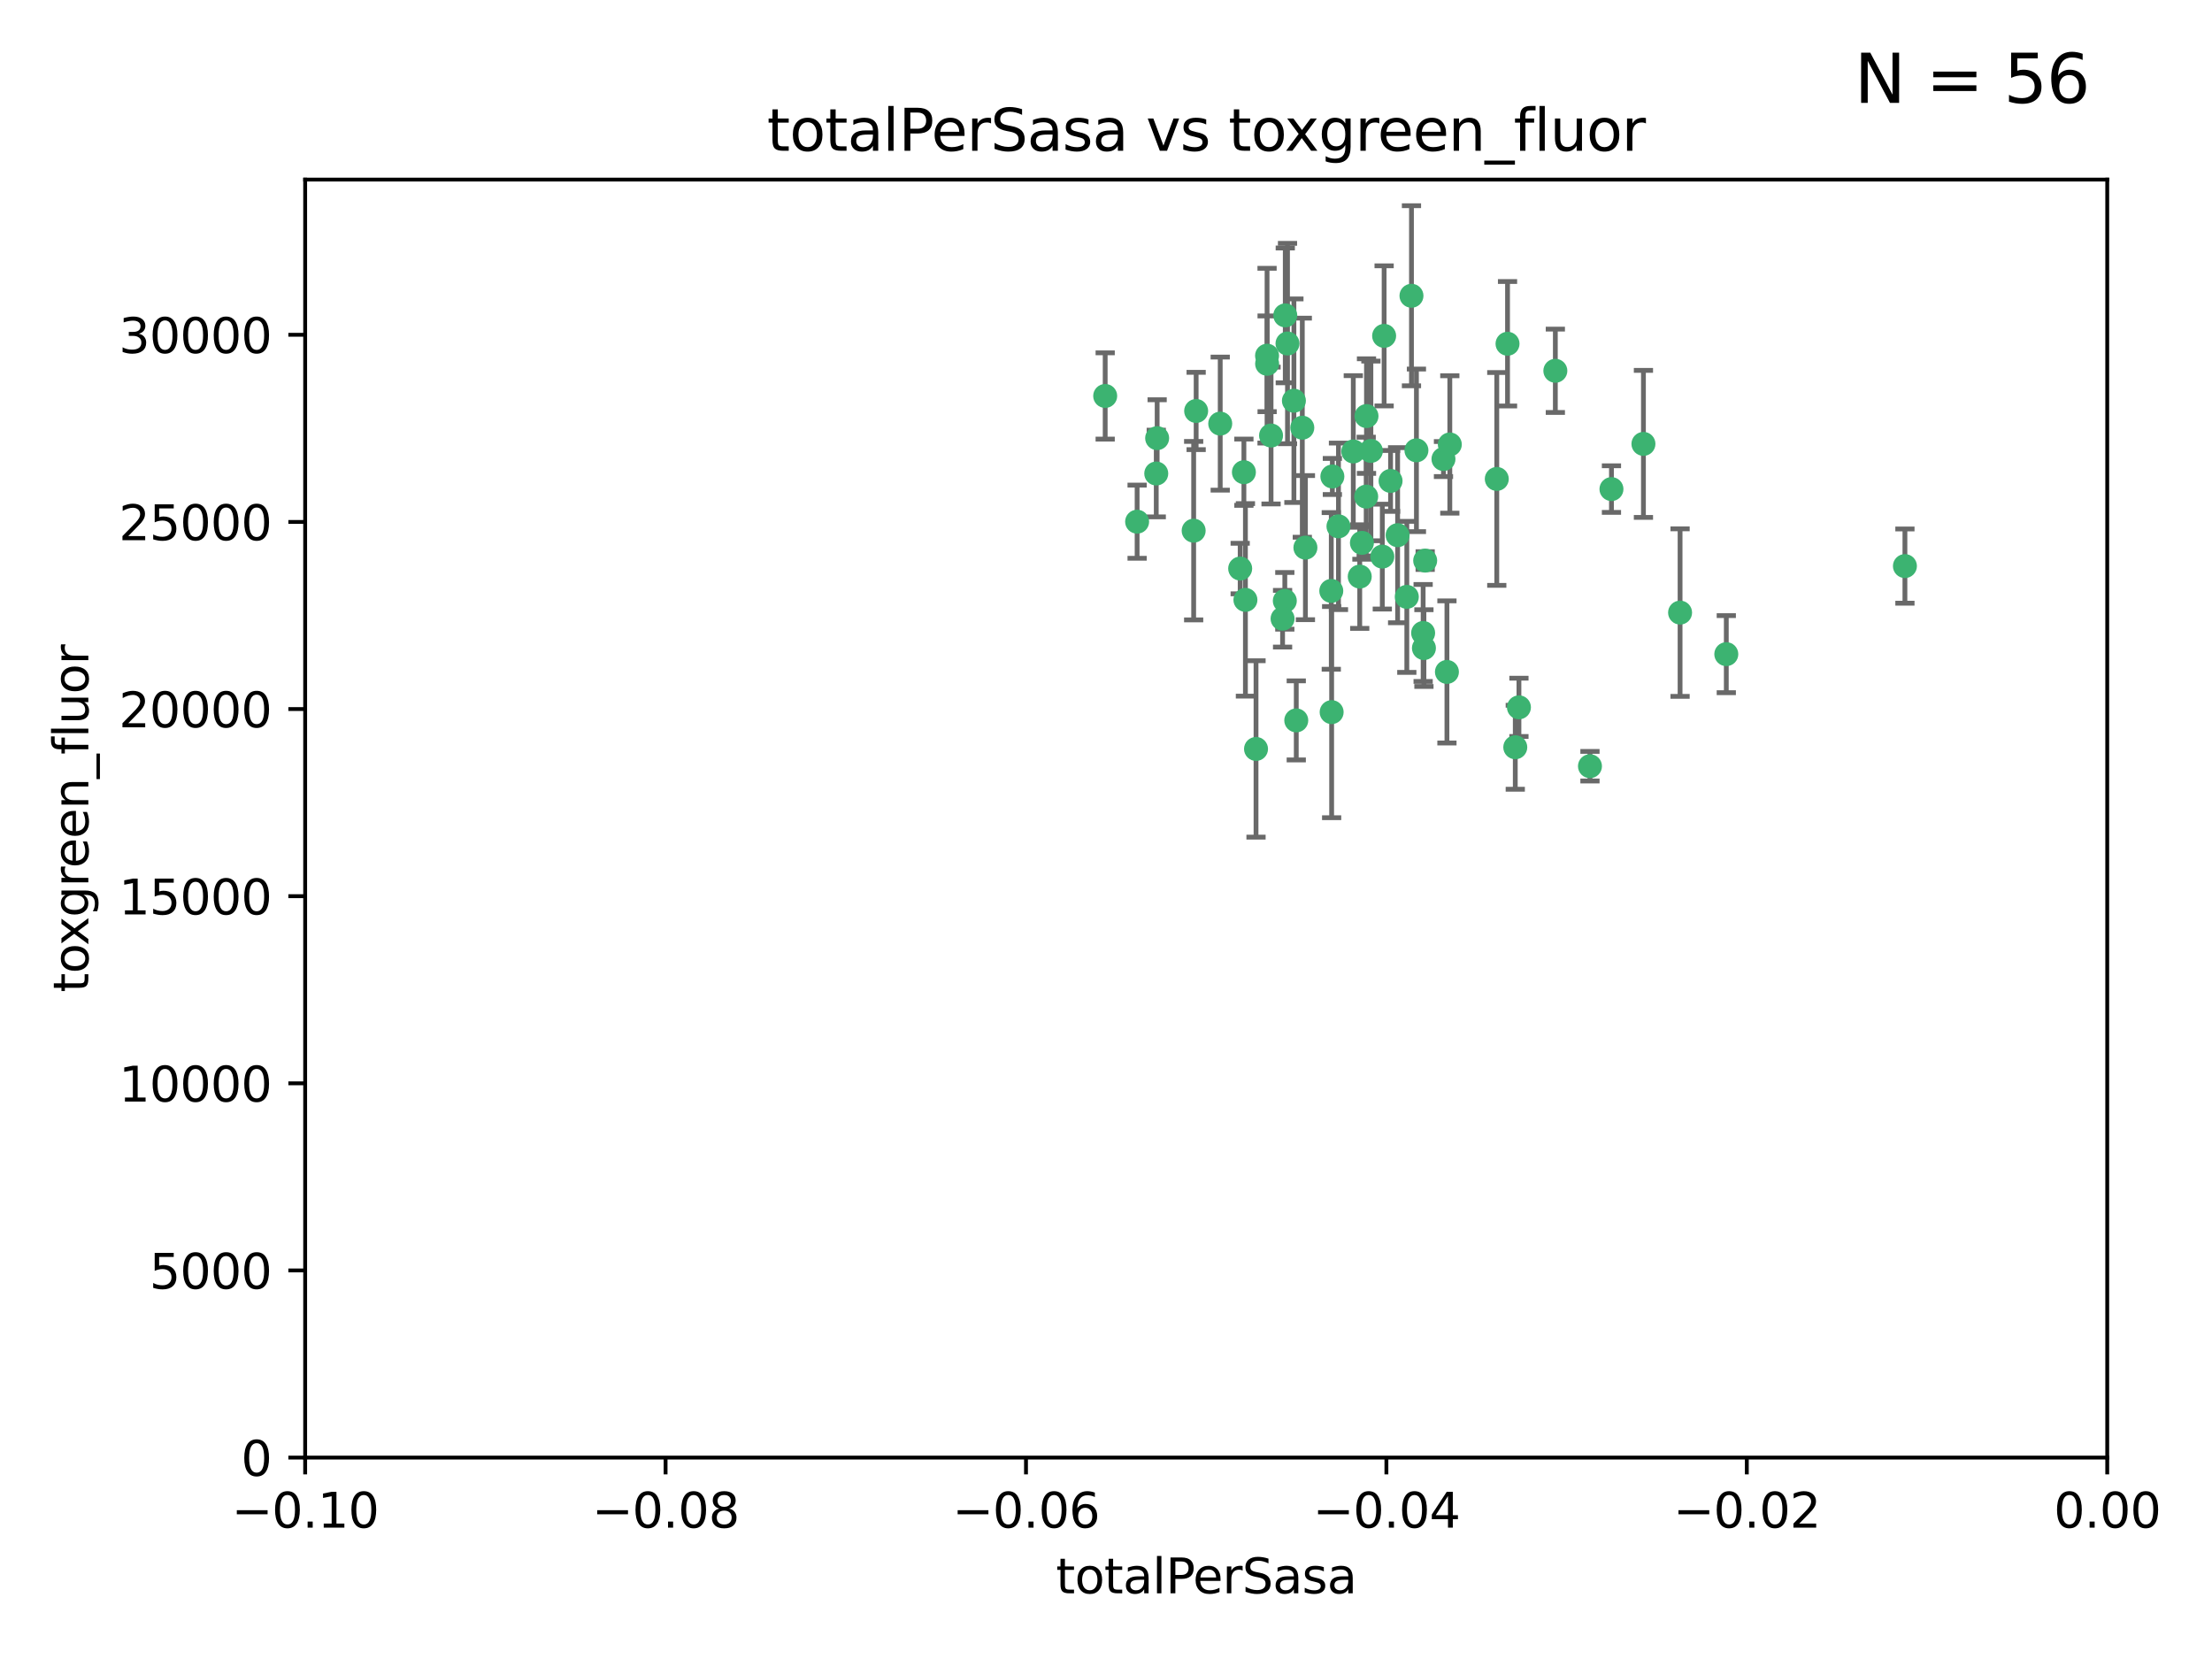 <?xml version="1.0" encoding="utf-8" standalone="no"?>
<!DOCTYPE svg PUBLIC "-//W3C//DTD SVG 1.1//EN"
  "http://www.w3.org/Graphics/SVG/1.1/DTD/svg11.dtd">
<svg xmlns:xlink="http://www.w3.org/1999/xlink" width="460.8pt" height="345.6pt" viewBox="0 0 460.8 345.6" xmlns="http://www.w3.org/2000/svg" version="1.1">
 <defs>
  <style type="text/css">*{stroke-linejoin: round; stroke-linecap: butt}</style>
 </defs>
 <g id="figure_1">
  <g id="patch_1">
   <path d="M 0 345.6 
L 460.8 345.6 
L 460.8 0 
L 0 0 
z
" style="fill: #ffffff"/>
  </g>
  <g id="axes_1">
   <g id="patch_2">
    <path d="M 63.571 303.64 
L 438.975 303.64 
L 438.975 37.411 
L 63.571 37.411 
z
" style="fill: #ffffff"/>
   </g>
   <g id="PathCollection_1">
    <defs>
     <path id="m305b57dab0" d="M 0 1.118 
C 0.297 1.118 0.581 1 0.791 0.791 
C 1 0.581 1.118 0.297 1.118 0 
C 1.118 -0.297 1 -0.581 0.791 -0.791 
C 0.581 -1 0.297 -1.118 0 -1.118 
C -0.297 -1.118 -0.581 -1 -0.791 -0.791 
C -1 -0.581 -1.118 -0.297 -1.118 0 
C -1.118 0.297 -1 0.581 -0.791 0.791 
C -0.581 1 -0.297 1.118 0 1.118 
z
" style="stroke: #3cb371"/>
    </defs>
    <g clip-path="url(#pcf76386589)">
     <use xlink:href="#m305b57dab0" x="268.211" y="71.562" style="fill: #3cb371; stroke: #3cb371"/>
     <use xlink:href="#m305b57dab0" x="240.869" y="98.642" style="fill: #3cb371; stroke: #3cb371"/>
     <use xlink:href="#m305b57dab0" x="248.661" y="110.547" style="fill: #3cb371; stroke: #3cb371"/>
     <use xlink:href="#m305b57dab0" x="241.055" y="91.274" style="fill: #3cb371; stroke: #3cb371"/>
     <use xlink:href="#m305b57dab0" x="254.195" y="88.246" style="fill: #3cb371; stroke: #3cb371"/>
     <use xlink:href="#m305b57dab0" x="230.231" y="82.485" style="fill: #3cb371; stroke: #3cb371"/>
     <use xlink:href="#m305b57dab0" x="271.293" y="89.097" style="fill: #3cb371; stroke: #3cb371"/>
     <use xlink:href="#m305b57dab0" x="236.883" y="108.676" style="fill: #3cb371; stroke: #3cb371"/>
     <use xlink:href="#m305b57dab0" x="263.965" y="75.786" style="fill: #3cb371; stroke: #3cb371"/>
     <use xlink:href="#m305b57dab0" x="281.916" y="94.046" style="fill: #3cb371; stroke: #3cb371"/>
     <use xlink:href="#m305b57dab0" x="261.652" y="156.019" style="fill: #3cb371; stroke: #3cb371"/>
     <use xlink:href="#m305b57dab0" x="259.444" y="124.965" style="fill: #3cb371; stroke: #3cb371"/>
     <use xlink:href="#m305b57dab0" x="285.583" y="93.933" style="fill: #3cb371; stroke: #3cb371"/>
     <use xlink:href="#m305b57dab0" x="287.96" y="115.953" style="fill: #3cb371; stroke: #3cb371"/>
     <use xlink:href="#m305b57dab0" x="278.828" y="109.646" style="fill: #3cb371; stroke: #3cb371"/>
     <use xlink:href="#m305b57dab0" x="284.603" y="103.453" style="fill: #3cb371; stroke: #3cb371"/>
     <use xlink:href="#m305b57dab0" x="267.746" y="65.701" style="fill: #3cb371; stroke: #3cb371"/>
     <use xlink:href="#m305b57dab0" x="277.33" y="123.098" style="fill: #3cb371; stroke: #3cb371"/>
     <use xlink:href="#m305b57dab0" x="283.714" y="113.087" style="fill: #3cb371; stroke: #3cb371"/>
     <use xlink:href="#m305b57dab0" x="263.952" y="74.096" style="fill: #3cb371; stroke: #3cb371"/>
     <use xlink:href="#m305b57dab0" x="296.465" y="131.86" style="fill: #3cb371; stroke: #3cb371"/>
     <use xlink:href="#m305b57dab0" x="295.068" y="93.812" style="fill: #3cb371; stroke: #3cb371"/>
     <use xlink:href="#m305b57dab0" x="277.405" y="148.348" style="fill: #3cb371; stroke: #3cb371"/>
     <use xlink:href="#m305b57dab0" x="283.258" y="120.112" style="fill: #3cb371; stroke: #3cb371"/>
     <use xlink:href="#m305b57dab0" x="269.545" y="83.475" style="fill: #3cb371; stroke: #3cb371"/>
     <use xlink:href="#m305b57dab0" x="291.149" y="111.491" style="fill: #3cb371; stroke: #3cb371"/>
     <use xlink:href="#m305b57dab0" x="289.681" y="100.184" style="fill: #3cb371; stroke: #3cb371"/>
     <use xlink:href="#m305b57dab0" x="300.702" y="95.627" style="fill: #3cb371; stroke: #3cb371"/>
     <use xlink:href="#m305b57dab0" x="258.351" y="118.44" style="fill: #3cb371; stroke: #3cb371"/>
     <use xlink:href="#m305b57dab0" x="296.891" y="116.779" style="fill: #3cb371; stroke: #3cb371"/>
     <use xlink:href="#m305b57dab0" x="267.184" y="128.887" style="fill: #3cb371; stroke: #3cb371"/>
     <use xlink:href="#m305b57dab0" x="270.035" y="150.071" style="fill: #3cb371; stroke: #3cb371"/>
     <use xlink:href="#m305b57dab0" x="259.128" y="98.37" style="fill: #3cb371; stroke: #3cb371"/>
     <use xlink:href="#m305b57dab0" x="302.023" y="92.588" style="fill: #3cb371; stroke: #3cb371"/>
     <use xlink:href="#m305b57dab0" x="277.556" y="99.258" style="fill: #3cb371; stroke: #3cb371"/>
     <use xlink:href="#m305b57dab0" x="264.783" y="90.728" style="fill: #3cb371; stroke: #3cb371"/>
     <use xlink:href="#m305b57dab0" x="249.18" y="85.613" style="fill: #3cb371; stroke: #3cb371"/>
     <use xlink:href="#m305b57dab0" x="271.942" y="114.081" style="fill: #3cb371; stroke: #3cb371"/>
     <use xlink:href="#m305b57dab0" x="335.696" y="101.886" style="fill: #3cb371; stroke: #3cb371"/>
     <use xlink:href="#m305b57dab0" x="293.065" y="124.337" style="fill: #3cb371; stroke: #3cb371"/>
     <use xlink:href="#m305b57dab0" x="314.046" y="71.61" style="fill: #3cb371; stroke: #3cb371"/>
     <use xlink:href="#m305b57dab0" x="267.65" y="125.166" style="fill: #3cb371; stroke: #3cb371"/>
     <use xlink:href="#m305b57dab0" x="296.63" y="135.009" style="fill: #3cb371; stroke: #3cb371"/>
     <use xlink:href="#m305b57dab0" x="315.66" y="155.667" style="fill: #3cb371; stroke: #3cb371"/>
     <use xlink:href="#m305b57dab0" x="301.422" y="139.974" style="fill: #3cb371; stroke: #3cb371"/>
     <use xlink:href="#m305b57dab0" x="288.338" y="69.968" style="fill: #3cb371; stroke: #3cb371"/>
     <use xlink:href="#m305b57dab0" x="284.666" y="86.674" style="fill: #3cb371; stroke: #3cb371"/>
     <use xlink:href="#m305b57dab0" x="316.423" y="147.35" style="fill: #3cb371; stroke: #3cb371"/>
     <use xlink:href="#m305b57dab0" x="294.035" y="61.614" style="fill: #3cb371; stroke: #3cb371"/>
     <use xlink:href="#m305b57dab0" x="342.358" y="92.47" style="fill: #3cb371; stroke: #3cb371"/>
     <use xlink:href="#m305b57dab0" x="311.807" y="99.771" style="fill: #3cb371; stroke: #3cb371"/>
     <use xlink:href="#m305b57dab0" x="324.007" y="77.242" style="fill: #3cb371; stroke: #3cb371"/>
     <use xlink:href="#m305b57dab0" x="331.219" y="159.611" style="fill: #3cb371; stroke: #3cb371"/>
     <use xlink:href="#m305b57dab0" x="349.991" y="127.616" style="fill: #3cb371; stroke: #3cb371"/>
     <use xlink:href="#m305b57dab0" x="359.619" y="136.272" style="fill: #3cb371; stroke: #3cb371"/>
     <use xlink:href="#m305b57dab0" x="396.83" y="117.924" style="fill: #3cb371; stroke: #3cb371"/>
    </g>
   </g>
   <g id="matplotlib.axis_1">
    <g id="xtick_1">
     <g id="line2d_1">
      <defs>
       <path id="m462b4c5669" d="M 0 0 
L 0 3.5 
" style="stroke: #000000; stroke-width: 0.8"/>
      </defs>
      <g>
       <use xlink:href="#m462b4c5669" x="63.571" y="303.64" style="stroke: #000000; stroke-width: 0.8"/>
      </g>
     </g>
     <g id="text_1">
      <!-- −0.10 -->
      <g transform="translate(48.249 318.238)scale(0.1 -0.1)">
       <defs>
        <path id="DejaVuSans-2212" d="M 678 2272 
L 4684 2272 
L 4684 1741 
L 678 1741 
L 678 2272 
z
" transform="scale(0.016)"/>
        <path id="DejaVuSans-30" d="M 2034 4250 
Q 1547 4250 1301 3770 
Q 1056 3291 1056 2328 
Q 1056 1369 1301 889 
Q 1547 409 2034 409 
Q 2525 409 2770 889 
Q 3016 1369 3016 2328 
Q 3016 3291 2770 3770 
Q 2525 4250 2034 4250 
z
M 2034 4750 
Q 2819 4750 3233 4129 
Q 3647 3509 3647 2328 
Q 3647 1150 3233 529 
Q 2819 -91 2034 -91 
Q 1250 -91 836 529 
Q 422 1150 422 2328 
Q 422 3509 836 4129 
Q 1250 4750 2034 4750 
z
" transform="scale(0.016)"/>
        <path id="DejaVuSans-2e" d="M 684 794 
L 1344 794 
L 1344 0 
L 684 0 
L 684 794 
z
" transform="scale(0.016)"/>
        <path id="DejaVuSans-31" d="M 794 531 
L 1825 531 
L 1825 4091 
L 703 3866 
L 703 4441 
L 1819 4666 
L 2450 4666 
L 2450 531 
L 3481 531 
L 3481 0 
L 794 0 
L 794 531 
z
" transform="scale(0.016)"/>
       </defs>
       <use xlink:href="#DejaVuSans-2212"/>
       <use xlink:href="#DejaVuSans-30" x="83.789"/>
       <use xlink:href="#DejaVuSans-2e" x="147.412"/>
       <use xlink:href="#DejaVuSans-31" x="179.199"/>
       <use xlink:href="#DejaVuSans-30" x="242.822"/>
      </g>
     </g>
    </g>
    <g id="xtick_2">
     <g id="line2d_2">
      <g>
       <use xlink:href="#m462b4c5669" x="138.652" y="303.64" style="stroke: #000000; stroke-width: 0.8"/>
      </g>
     </g>
     <g id="text_2">
      <!-- −0.08 -->
      <g transform="translate(123.329 318.238)scale(0.1 -0.1)">
       <defs>
        <path id="DejaVuSans-38" d="M 2034 2216 
Q 1584 2216 1326 1975 
Q 1069 1734 1069 1313 
Q 1069 891 1326 650 
Q 1584 409 2034 409 
Q 2484 409 2743 651 
Q 3003 894 3003 1313 
Q 3003 1734 2745 1975 
Q 2488 2216 2034 2216 
z
M 1403 2484 
Q 997 2584 770 2862 
Q 544 3141 544 3541 
Q 544 4100 942 4425 
Q 1341 4750 2034 4750 
Q 2731 4750 3128 4425 
Q 3525 4100 3525 3541 
Q 3525 3141 3298 2862 
Q 3072 2584 2669 2484 
Q 3125 2378 3379 2068 
Q 3634 1759 3634 1313 
Q 3634 634 3220 271 
Q 2806 -91 2034 -91 
Q 1263 -91 848 271 
Q 434 634 434 1313 
Q 434 1759 690 2068 
Q 947 2378 1403 2484 
z
M 1172 3481 
Q 1172 3119 1398 2916 
Q 1625 2713 2034 2713 
Q 2441 2713 2670 2916 
Q 2900 3119 2900 3481 
Q 2900 3844 2670 4047 
Q 2441 4250 2034 4250 
Q 1625 4250 1398 4047 
Q 1172 3844 1172 3481 
z
" transform="scale(0.016)"/>
       </defs>
       <use xlink:href="#DejaVuSans-2212"/>
       <use xlink:href="#DejaVuSans-30" x="83.789"/>
       <use xlink:href="#DejaVuSans-2e" x="147.412"/>
       <use xlink:href="#DejaVuSans-30" x="179.199"/>
       <use xlink:href="#DejaVuSans-38" x="242.822"/>
      </g>
     </g>
    </g>
    <g id="xtick_3">
     <g id="line2d_3">
      <g>
       <use xlink:href="#m462b4c5669" x="213.733" y="303.64" style="stroke: #000000; stroke-width: 0.8"/>
      </g>
     </g>
     <g id="text_3">
      <!-- −0.06 -->
      <g transform="translate(198.41 318.238)scale(0.1 -0.1)">
       <defs>
        <path id="DejaVuSans-36" d="M 2113 2584 
Q 1688 2584 1439 2293 
Q 1191 2003 1191 1497 
Q 1191 994 1439 701 
Q 1688 409 2113 409 
Q 2538 409 2786 701 
Q 3034 994 3034 1497 
Q 3034 2003 2786 2293 
Q 2538 2584 2113 2584 
z
M 3366 4563 
L 3366 3988 
Q 3128 4100 2886 4159 
Q 2644 4219 2406 4219 
Q 1781 4219 1451 3797 
Q 1122 3375 1075 2522 
Q 1259 2794 1537 2939 
Q 1816 3084 2150 3084 
Q 2853 3084 3261 2657 
Q 3669 2231 3669 1497 
Q 3669 778 3244 343 
Q 2819 -91 2113 -91 
Q 1303 -91 875 529 
Q 447 1150 447 2328 
Q 447 3434 972 4092 
Q 1497 4750 2381 4750 
Q 2619 4750 2861 4703 
Q 3103 4656 3366 4563 
z
" transform="scale(0.016)"/>
       </defs>
       <use xlink:href="#DejaVuSans-2212"/>
       <use xlink:href="#DejaVuSans-30" x="83.789"/>
       <use xlink:href="#DejaVuSans-2e" x="147.412"/>
       <use xlink:href="#DejaVuSans-30" x="179.199"/>
       <use xlink:href="#DejaVuSans-36" x="242.822"/>
      </g>
     </g>
    </g>
    <g id="xtick_4">
     <g id="line2d_4">
      <g>
       <use xlink:href="#m462b4c5669" x="288.813" y="303.64" style="stroke: #000000; stroke-width: 0.8"/>
      </g>
     </g>
     <g id="text_4">
      <!-- −0.04 -->
      <g transform="translate(273.491 318.238)scale(0.1 -0.1)">
       <defs>
        <path id="DejaVuSans-34" d="M 2419 4116 
L 825 1625 
L 2419 1625 
L 2419 4116 
z
M 2253 4666 
L 3047 4666 
L 3047 1625 
L 3713 1625 
L 3713 1100 
L 3047 1100 
L 3047 0 
L 2419 0 
L 2419 1100 
L 313 1100 
L 313 1709 
L 2253 4666 
z
" transform="scale(0.016)"/>
       </defs>
       <use xlink:href="#DejaVuSans-2212"/>
       <use xlink:href="#DejaVuSans-30" x="83.789"/>
       <use xlink:href="#DejaVuSans-2e" x="147.412"/>
       <use xlink:href="#DejaVuSans-30" x="179.199"/>
       <use xlink:href="#DejaVuSans-34" x="242.822"/>
      </g>
     </g>
    </g>
    <g id="xtick_5">
     <g id="line2d_5">
      <g>
       <use xlink:href="#m462b4c5669" x="363.894" y="303.64" style="stroke: #000000; stroke-width: 0.8"/>
      </g>
     </g>
     <g id="text_5">
      <!-- −0.02 -->
      <g transform="translate(348.572 318.238)scale(0.1 -0.1)">
       <defs>
        <path id="DejaVuSans-32" d="M 1228 531 
L 3431 531 
L 3431 0 
L 469 0 
L 469 531 
Q 828 903 1448 1529 
Q 2069 2156 2228 2338 
Q 2531 2678 2651 2914 
Q 2772 3150 2772 3378 
Q 2772 3750 2511 3984 
Q 2250 4219 1831 4219 
Q 1534 4219 1204 4116 
Q 875 4013 500 3803 
L 500 4441 
Q 881 4594 1212 4672 
Q 1544 4750 1819 4750 
Q 2544 4750 2975 4387 
Q 3406 4025 3406 3419 
Q 3406 3131 3298 2873 
Q 3191 2616 2906 2266 
Q 2828 2175 2409 1742 
Q 1991 1309 1228 531 
z
" transform="scale(0.016)"/>
       </defs>
       <use xlink:href="#DejaVuSans-2212"/>
       <use xlink:href="#DejaVuSans-30" x="83.789"/>
       <use xlink:href="#DejaVuSans-2e" x="147.412"/>
       <use xlink:href="#DejaVuSans-30" x="179.199"/>
       <use xlink:href="#DejaVuSans-32" x="242.822"/>
      </g>
     </g>
    </g>
    <g id="xtick_6">
     <g id="line2d_6">
      <g>
       <use xlink:href="#m462b4c5669" x="438.975" y="303.64" style="stroke: #000000; stroke-width: 0.8"/>
      </g>
     </g>
     <g id="text_6">
      <!-- 0.00 -->
      <g transform="translate(427.842 318.238)scale(0.1 -0.1)">
       <use xlink:href="#DejaVuSans-30"/>
       <use xlink:href="#DejaVuSans-2e" x="63.623"/>
       <use xlink:href="#DejaVuSans-30" x="95.41"/>
       <use xlink:href="#DejaVuSans-30" x="159.033"/>
      </g>
     </g>
    </g>
    <g id="text_7">
     <!-- totalPerSasa -->
     <g transform="translate(219.968 331.917)scale(0.1 -0.1)">
      <defs>
       <path id="DejaVuSans-74" d="M 1172 4494 
L 1172 3500 
L 2356 3500 
L 2356 3053 
L 1172 3053 
L 1172 1153 
Q 1172 725 1289 603 
Q 1406 481 1766 481 
L 2356 481 
L 2356 0 
L 1766 0 
Q 1100 0 847 248 
Q 594 497 594 1153 
L 594 3053 
L 172 3053 
L 172 3500 
L 594 3500 
L 594 4494 
L 1172 4494 
z
" transform="scale(0.016)"/>
       <path id="DejaVuSans-6f" d="M 1959 3097 
Q 1497 3097 1228 2736 
Q 959 2375 959 1747 
Q 959 1119 1226 758 
Q 1494 397 1959 397 
Q 2419 397 2687 759 
Q 2956 1122 2956 1747 
Q 2956 2369 2687 2733 
Q 2419 3097 1959 3097 
z
M 1959 3584 
Q 2709 3584 3137 3096 
Q 3566 2609 3566 1747 
Q 3566 888 3137 398 
Q 2709 -91 1959 -91 
Q 1206 -91 779 398 
Q 353 888 353 1747 
Q 353 2609 779 3096 
Q 1206 3584 1959 3584 
z
" transform="scale(0.016)"/>
       <path id="DejaVuSans-61" d="M 2194 1759 
Q 1497 1759 1228 1600 
Q 959 1441 959 1056 
Q 959 750 1161 570 
Q 1363 391 1709 391 
Q 2188 391 2477 730 
Q 2766 1069 2766 1631 
L 2766 1759 
L 2194 1759 
z
M 3341 1997 
L 3341 0 
L 2766 0 
L 2766 531 
Q 2569 213 2275 61 
Q 1981 -91 1556 -91 
Q 1019 -91 701 211 
Q 384 513 384 1019 
Q 384 1609 779 1909 
Q 1175 2209 1959 2209 
L 2766 2209 
L 2766 2266 
Q 2766 2663 2505 2880 
Q 2244 3097 1772 3097 
Q 1472 3097 1187 3025 
Q 903 2953 641 2809 
L 641 3341 
Q 956 3463 1253 3523 
Q 1550 3584 1831 3584 
Q 2591 3584 2966 3190 
Q 3341 2797 3341 1997 
z
" transform="scale(0.016)"/>
       <path id="DejaVuSans-6c" d="M 603 4863 
L 1178 4863 
L 1178 0 
L 603 0 
L 603 4863 
z
" transform="scale(0.016)"/>
       <path id="DejaVuSans-50" d="M 1259 4147 
L 1259 2394 
L 2053 2394 
Q 2494 2394 2734 2622 
Q 2975 2850 2975 3272 
Q 2975 3691 2734 3919 
Q 2494 4147 2053 4147 
L 1259 4147 
z
M 628 4666 
L 2053 4666 
Q 2838 4666 3239 4311 
Q 3641 3956 3641 3272 
Q 3641 2581 3239 2228 
Q 2838 1875 2053 1875 
L 1259 1875 
L 1259 0 
L 628 0 
L 628 4666 
z
" transform="scale(0.016)"/>
       <path id="DejaVuSans-65" d="M 3597 1894 
L 3597 1613 
L 953 1613 
Q 991 1019 1311 708 
Q 1631 397 2203 397 
Q 2534 397 2845 478 
Q 3156 559 3463 722 
L 3463 178 
Q 3153 47 2828 -22 
Q 2503 -91 2169 -91 
Q 1331 -91 842 396 
Q 353 884 353 1716 
Q 353 2575 817 3079 
Q 1281 3584 2069 3584 
Q 2775 3584 3186 3129 
Q 3597 2675 3597 1894 
z
M 3022 2063 
Q 3016 2534 2758 2815 
Q 2500 3097 2075 3097 
Q 1594 3097 1305 2825 
Q 1016 2553 972 2059 
L 3022 2063 
z
" transform="scale(0.016)"/>
       <path id="DejaVuSans-72" d="M 2631 2963 
Q 2534 3019 2420 3045 
Q 2306 3072 2169 3072 
Q 1681 3072 1420 2755 
Q 1159 2438 1159 1844 
L 1159 0 
L 581 0 
L 581 3500 
L 1159 3500 
L 1159 2956 
Q 1341 3275 1631 3429 
Q 1922 3584 2338 3584 
Q 2397 3584 2469 3576 
Q 2541 3569 2628 3553 
L 2631 2963 
z
" transform="scale(0.016)"/>
       <path id="DejaVuSans-53" d="M 3425 4513 
L 3425 3897 
Q 3066 4069 2747 4153 
Q 2428 4238 2131 4238 
Q 1616 4238 1336 4038 
Q 1056 3838 1056 3469 
Q 1056 3159 1242 3001 
Q 1428 2844 1947 2747 
L 2328 2669 
Q 3034 2534 3370 2195 
Q 3706 1856 3706 1288 
Q 3706 609 3251 259 
Q 2797 -91 1919 -91 
Q 1588 -91 1214 -16 
Q 841 59 441 206 
L 441 856 
Q 825 641 1194 531 
Q 1563 422 1919 422 
Q 2459 422 2753 634 
Q 3047 847 3047 1241 
Q 3047 1584 2836 1778 
Q 2625 1972 2144 2069 
L 1759 2144 
Q 1053 2284 737 2584 
Q 422 2884 422 3419 
Q 422 4038 858 4394 
Q 1294 4750 2059 4750 
Q 2388 4750 2728 4690 
Q 3069 4631 3425 4513 
z
" transform="scale(0.016)"/>
       <path id="DejaVuSans-73" d="M 2834 3397 
L 2834 2853 
Q 2591 2978 2328 3040 
Q 2066 3103 1784 3103 
Q 1356 3103 1142 2972 
Q 928 2841 928 2578 
Q 928 2378 1081 2264 
Q 1234 2150 1697 2047 
L 1894 2003 
Q 2506 1872 2764 1633 
Q 3022 1394 3022 966 
Q 3022 478 2636 193 
Q 2250 -91 1575 -91 
Q 1294 -91 989 -36 
Q 684 19 347 128 
L 347 722 
Q 666 556 975 473 
Q 1284 391 1588 391 
Q 1994 391 2212 530 
Q 2431 669 2431 922 
Q 2431 1156 2273 1281 
Q 2116 1406 1581 1522 
L 1381 1569 
Q 847 1681 609 1914 
Q 372 2147 372 2553 
Q 372 3047 722 3315 
Q 1072 3584 1716 3584 
Q 2034 3584 2315 3537 
Q 2597 3491 2834 3397 
z
" transform="scale(0.016)"/>
      </defs>
      <use xlink:href="#DejaVuSans-74"/>
      <use xlink:href="#DejaVuSans-6f" x="39.209"/>
      <use xlink:href="#DejaVuSans-74" x="100.391"/>
      <use xlink:href="#DejaVuSans-61" x="139.6"/>
      <use xlink:href="#DejaVuSans-6c" x="200.879"/>
      <use xlink:href="#DejaVuSans-50" x="228.662"/>
      <use xlink:href="#DejaVuSans-65" x="285.34"/>
      <use xlink:href="#DejaVuSans-72" x="346.863"/>
      <use xlink:href="#DejaVuSans-53" x="387.977"/>
      <use xlink:href="#DejaVuSans-61" x="451.453"/>
      <use xlink:href="#DejaVuSans-73" x="512.732"/>
      <use xlink:href="#DejaVuSans-61" x="564.832"/>
     </g>
    </g>
   </g>
   <g id="matplotlib.axis_2">
    <g id="ytick_1">
     <g id="line2d_7">
      <defs>
       <path id="mdac45a9044" d="M 0 0 
L -3.5 0 
" style="stroke: #000000; stroke-width: 0.8"/>
      </defs>
      <g>
       <use xlink:href="#mdac45a9044" x="63.571" y="303.64" style="stroke: #000000; stroke-width: 0.8"/>
      </g>
     </g>
     <g id="text_8">
      <!-- 0 -->
      <g transform="translate(50.209 307.439)scale(0.1 -0.1)">
       <use xlink:href="#DejaVuSans-30"/>
      </g>
     </g>
    </g>
    <g id="ytick_2">
     <g id="line2d_8">
      <g>
       <use xlink:href="#mdac45a9044" x="63.571" y="264.657" style="stroke: #000000; stroke-width: 0.8"/>
      </g>
     </g>
     <g id="text_9">
      <!-- 5000 -->
      <g transform="translate(31.121 268.457)scale(0.1 -0.1)">
       <defs>
        <path id="DejaVuSans-35" d="M 691 4666 
L 3169 4666 
L 3169 4134 
L 1269 4134 
L 1269 2991 
Q 1406 3038 1543 3061 
Q 1681 3084 1819 3084 
Q 2600 3084 3056 2656 
Q 3513 2228 3513 1497 
Q 3513 744 3044 326 
Q 2575 -91 1722 -91 
Q 1428 -91 1123 -41 
Q 819 9 494 109 
L 494 744 
Q 775 591 1075 516 
Q 1375 441 1709 441 
Q 2250 441 2565 725 
Q 2881 1009 2881 1497 
Q 2881 1984 2565 2268 
Q 2250 2553 1709 2553 
Q 1456 2553 1204 2497 
Q 953 2441 691 2322 
L 691 4666 
z
" transform="scale(0.016)"/>
       </defs>
       <use xlink:href="#DejaVuSans-35"/>
       <use xlink:href="#DejaVuSans-30" x="63.623"/>
       <use xlink:href="#DejaVuSans-30" x="127.246"/>
       <use xlink:href="#DejaVuSans-30" x="190.869"/>
      </g>
     </g>
    </g>
    <g id="ytick_3">
     <g id="line2d_9">
      <g>
       <use xlink:href="#mdac45a9044" x="63.571" y="225.675" style="stroke: #000000; stroke-width: 0.8"/>
      </g>
     </g>
     <g id="text_10">
      <!-- 10000 -->
      <g transform="translate(24.759 229.474)scale(0.1 -0.1)">
       <use xlink:href="#DejaVuSans-31"/>
       <use xlink:href="#DejaVuSans-30" x="63.623"/>
       <use xlink:href="#DejaVuSans-30" x="127.246"/>
       <use xlink:href="#DejaVuSans-30" x="190.869"/>
       <use xlink:href="#DejaVuSans-30" x="254.492"/>
      </g>
     </g>
    </g>
    <g id="ytick_4">
     <g id="line2d_10">
      <g>
       <use xlink:href="#mdac45a9044" x="63.571" y="186.692" style="stroke: #000000; stroke-width: 0.8"/>
      </g>
     </g>
     <g id="text_11">
      <!-- 15000 -->
      <g transform="translate(24.759 190.492)scale(0.1 -0.1)">
       <use xlink:href="#DejaVuSans-31"/>
       <use xlink:href="#DejaVuSans-35" x="63.623"/>
       <use xlink:href="#DejaVuSans-30" x="127.246"/>
       <use xlink:href="#DejaVuSans-30" x="190.869"/>
       <use xlink:href="#DejaVuSans-30" x="254.492"/>
      </g>
     </g>
    </g>
    <g id="ytick_5">
     <g id="line2d_11">
      <g>
       <use xlink:href="#mdac45a9044" x="63.571" y="147.71" style="stroke: #000000; stroke-width: 0.8"/>
      </g>
     </g>
     <g id="text_12">
      <!-- 20000 -->
      <g transform="translate(24.759 151.509)scale(0.1 -0.1)">
       <use xlink:href="#DejaVuSans-32"/>
       <use xlink:href="#DejaVuSans-30" x="63.623"/>
       <use xlink:href="#DejaVuSans-30" x="127.246"/>
       <use xlink:href="#DejaVuSans-30" x="190.869"/>
       <use xlink:href="#DejaVuSans-30" x="254.492"/>
      </g>
     </g>
    </g>
    <g id="ytick_6">
     <g id="line2d_12">
      <g>
       <use xlink:href="#mdac45a9044" x="63.571" y="108.727" style="stroke: #000000; stroke-width: 0.8"/>
      </g>
     </g>
     <g id="text_13">
      <!-- 25000 -->
      <g transform="translate(24.759 112.527)scale(0.1 -0.1)">
       <use xlink:href="#DejaVuSans-32"/>
       <use xlink:href="#DejaVuSans-35" x="63.623"/>
       <use xlink:href="#DejaVuSans-30" x="127.246"/>
       <use xlink:href="#DejaVuSans-30" x="190.869"/>
       <use xlink:href="#DejaVuSans-30" x="254.492"/>
      </g>
     </g>
    </g>
    <g id="ytick_7">
     <g id="line2d_13">
      <g>
       <use xlink:href="#mdac45a9044" x="63.571" y="69.745" style="stroke: #000000; stroke-width: 0.8"/>
      </g>
     </g>
     <g id="text_14">
      <!-- 30000 -->
      <g transform="translate(24.759 73.544)scale(0.1 -0.1)">
       <defs>
        <path id="DejaVuSans-33" d="M 2597 2516 
Q 3050 2419 3304 2112 
Q 3559 1806 3559 1356 
Q 3559 666 3084 287 
Q 2609 -91 1734 -91 
Q 1441 -91 1130 -33 
Q 819 25 488 141 
L 488 750 
Q 750 597 1062 519 
Q 1375 441 1716 441 
Q 2309 441 2620 675 
Q 2931 909 2931 1356 
Q 2931 1769 2642 2001 
Q 2353 2234 1838 2234 
L 1294 2234 
L 1294 2753 
L 1863 2753 
Q 2328 2753 2575 2939 
Q 2822 3125 2822 3475 
Q 2822 3834 2567 4026 
Q 2313 4219 1838 4219 
Q 1578 4219 1281 4162 
Q 984 4106 628 3988 
L 628 4550 
Q 988 4650 1302 4700 
Q 1616 4750 1894 4750 
Q 2613 4750 3031 4423 
Q 3450 4097 3450 3541 
Q 3450 3153 3228 2886 
Q 3006 2619 2597 2516 
z
" transform="scale(0.016)"/>
       </defs>
       <use xlink:href="#DejaVuSans-33"/>
       <use xlink:href="#DejaVuSans-30" x="63.623"/>
       <use xlink:href="#DejaVuSans-30" x="127.246"/>
       <use xlink:href="#DejaVuSans-30" x="190.869"/>
       <use xlink:href="#DejaVuSans-30" x="254.492"/>
      </g>
     </g>
    </g>
    <g id="text_15">
     <!-- toxgreen_fluor -->
     <g transform="translate(18.401 206.72)rotate(-90)scale(0.1 -0.1)">
      <defs>
       <path id="DejaVuSans-78" d="M 3513 3500 
L 2247 1797 
L 3578 0 
L 2900 0 
L 1881 1375 
L 863 0 
L 184 0 
L 1544 1831 
L 300 3500 
L 978 3500 
L 1906 2253 
L 2834 3500 
L 3513 3500 
z
" transform="scale(0.016)"/>
       <path id="DejaVuSans-67" d="M 2906 1791 
Q 2906 2416 2648 2759 
Q 2391 3103 1925 3103 
Q 1463 3103 1205 2759 
Q 947 2416 947 1791 
Q 947 1169 1205 825 
Q 1463 481 1925 481 
Q 2391 481 2648 825 
Q 2906 1169 2906 1791 
z
M 3481 434 
Q 3481 -459 3084 -895 
Q 2688 -1331 1869 -1331 
Q 1566 -1331 1297 -1286 
Q 1028 -1241 775 -1147 
L 775 -588 
Q 1028 -725 1275 -790 
Q 1522 -856 1778 -856 
Q 2344 -856 2625 -561 
Q 2906 -266 2906 331 
L 2906 616 
Q 2728 306 2450 153 
Q 2172 0 1784 0 
Q 1141 0 747 490 
Q 353 981 353 1791 
Q 353 2603 747 3093 
Q 1141 3584 1784 3584 
Q 2172 3584 2450 3431 
Q 2728 3278 2906 2969 
L 2906 3500 
L 3481 3500 
L 3481 434 
z
" transform="scale(0.016)"/>
       <path id="DejaVuSans-6e" d="M 3513 2113 
L 3513 0 
L 2938 0 
L 2938 2094 
Q 2938 2591 2744 2837 
Q 2550 3084 2163 3084 
Q 1697 3084 1428 2787 
Q 1159 2491 1159 1978 
L 1159 0 
L 581 0 
L 581 3500 
L 1159 3500 
L 1159 2956 
Q 1366 3272 1645 3428 
Q 1925 3584 2291 3584 
Q 2894 3584 3203 3211 
Q 3513 2838 3513 2113 
z
" transform="scale(0.016)"/>
       <path id="DejaVuSans-5f" d="M 3263 -1063 
L 3263 -1509 
L -63 -1509 
L -63 -1063 
L 3263 -1063 
z
" transform="scale(0.016)"/>
       <path id="DejaVuSans-66" d="M 2375 4863 
L 2375 4384 
L 1825 4384 
Q 1516 4384 1395 4259 
Q 1275 4134 1275 3809 
L 1275 3500 
L 2222 3500 
L 2222 3053 
L 1275 3053 
L 1275 0 
L 697 0 
L 697 3053 
L 147 3053 
L 147 3500 
L 697 3500 
L 697 3744 
Q 697 4328 969 4595 
Q 1241 4863 1831 4863 
L 2375 4863 
z
" transform="scale(0.016)"/>
       <path id="DejaVuSans-75" d="M 544 1381 
L 544 3500 
L 1119 3500 
L 1119 1403 
Q 1119 906 1312 657 
Q 1506 409 1894 409 
Q 2359 409 2629 706 
Q 2900 1003 2900 1516 
L 2900 3500 
L 3475 3500 
L 3475 0 
L 2900 0 
L 2900 538 
Q 2691 219 2414 64 
Q 2138 -91 1772 -91 
Q 1169 -91 856 284 
Q 544 659 544 1381 
z
M 1991 3584 
L 1991 3584 
z
" transform="scale(0.016)"/>
      </defs>
      <use xlink:href="#DejaVuSans-74"/>
      <use xlink:href="#DejaVuSans-6f" x="39.209"/>
      <use xlink:href="#DejaVuSans-78" x="97.266"/>
      <use xlink:href="#DejaVuSans-67" x="156.445"/>
      <use xlink:href="#DejaVuSans-72" x="219.922"/>
      <use xlink:href="#DejaVuSans-65" x="258.785"/>
      <use xlink:href="#DejaVuSans-65" x="320.309"/>
      <use xlink:href="#DejaVuSans-6e" x="381.832"/>
      <use xlink:href="#DejaVuSans-5f" x="445.211"/>
      <use xlink:href="#DejaVuSans-66" x="495.211"/>
      <use xlink:href="#DejaVuSans-6c" x="530.416"/>
      <use xlink:href="#DejaVuSans-75" x="558.199"/>
      <use xlink:href="#DejaVuSans-6f" x="621.578"/>
      <use xlink:href="#DejaVuSans-72" x="682.76"/>
     </g>
    </g>
   </g>
   <g id="LineCollection_1">
    <path d="M 268.211 92.434 
L 268.211 50.691 
" clip-path="url(#pcf76386589)" style="fill: none; stroke: #696969"/>
    <path d="M 240.869 107.67 
L 240.869 89.613 
" clip-path="url(#pcf76386589)" style="fill: none; stroke: #696969"/>
    <path d="M 248.661 129.134 
L 248.661 91.959 
" clip-path="url(#pcf76386589)" style="fill: none; stroke: #696969"/>
    <path d="M 241.055 99.274 
L 241.055 83.274 
" clip-path="url(#pcf76386589)" style="fill: none; stroke: #696969"/>
    <path d="M 254.195 102.106 
L 254.195 74.386 
" clip-path="url(#pcf76386589)" style="fill: none; stroke: #696969"/>
    <path d="M 230.231 91.472 
L 230.231 73.498 
" clip-path="url(#pcf76386589)" style="fill: none; stroke: #696969"/>
    <path d="M 271.293 111.917 
L 271.293 66.277 
" clip-path="url(#pcf76386589)" style="fill: none; stroke: #696969"/>
    <path d="M 236.883 116.296 
L 236.883 101.057 
" clip-path="url(#pcf76386589)" style="fill: none; stroke: #696969"/>
    <path d="M 263.965 85.756 
L 263.965 65.815 
" clip-path="url(#pcf76386589)" style="fill: none; stroke: #696969"/>
    <path d="M 281.916 109.836 
L 281.916 78.257 
" clip-path="url(#pcf76386589)" style="fill: none; stroke: #696969"/>
    <path d="M 261.652 174.39 
L 261.652 137.647 
" clip-path="url(#pcf76386589)" style="fill: none; stroke: #696969"/>
    <path d="M 259.444 145.018 
L 259.444 104.912 
" clip-path="url(#pcf76386589)" style="fill: none; stroke: #696969"/>
    <path d="M 285.583 112.649 
L 285.583 75.218 
" clip-path="url(#pcf76386589)" style="fill: none; stroke: #696969"/>
    <path d="M 287.96 126.872 
L 287.96 105.035 
" clip-path="url(#pcf76386589)" style="fill: none; stroke: #696969"/>
    <path d="M 278.828 126.988 
L 278.828 92.305 
" clip-path="url(#pcf76386589)" style="fill: none; stroke: #696969"/>
    <path d="M 284.603 115.826 
L 284.603 91.08 
" clip-path="url(#pcf76386589)" style="fill: none; stroke: #696969"/>
    <path d="M 267.746 79.742 
L 267.746 51.66 
" clip-path="url(#pcf76386589)" style="fill: none; stroke: #696969"/>
    <path d="M 277.33 139.415 
L 277.33 106.782 
" clip-path="url(#pcf76386589)" style="fill: none; stroke: #696969"/>
    <path d="M 283.714 116.499 
L 283.714 109.675 
" clip-path="url(#pcf76386589)" style="fill: none; stroke: #696969"/>
    <path d="M 263.952 92.297 
L 263.952 55.894 
" clip-path="url(#pcf76386589)" style="fill: none; stroke: #696969"/>
    <path d="M 296.465 141.961 
L 296.465 121.758 
" clip-path="url(#pcf76386589)" style="fill: none; stroke: #696969"/>
    <path d="M 295.068 110.745 
L 295.068 76.878 
" clip-path="url(#pcf76386589)" style="fill: none; stroke: #696969"/>
    <path d="M 277.405 170.344 
L 277.405 126.351 
" clip-path="url(#pcf76386589)" style="fill: none; stroke: #696969"/>
    <path d="M 283.258 130.905 
L 283.258 109.318 
" clip-path="url(#pcf76386589)" style="fill: none; stroke: #696969"/>
    <path d="M 269.545 104.677 
L 269.545 62.273 
" clip-path="url(#pcf76386589)" style="fill: none; stroke: #696969"/>
    <path d="M 291.149 129.731 
L 291.149 93.252 
" clip-path="url(#pcf76386589)" style="fill: none; stroke: #696969"/>
    <path d="M 289.681 106.525 
L 289.681 93.844 
" clip-path="url(#pcf76386589)" style="fill: none; stroke: #696969"/>
    <path d="M 300.702 99.275 
L 300.702 91.979 
" clip-path="url(#pcf76386589)" style="fill: none; stroke: #696969"/>
    <path d="M 258.351 123.705 
L 258.351 113.176 
" clip-path="url(#pcf76386589)" style="fill: none; stroke: #696969"/>
    <path d="M 296.891 118.632 
L 296.891 114.926 
" clip-path="url(#pcf76386589)" style="fill: none; stroke: #696969"/>
    <path d="M 267.184 134.795 
L 267.184 122.98 
" clip-path="url(#pcf76386589)" style="fill: none; stroke: #696969"/>
    <path d="M 270.035 158.308 
L 270.035 141.834 
" clip-path="url(#pcf76386589)" style="fill: none; stroke: #696969"/>
    <path d="M 259.128 105.271 
L 259.128 91.469 
" clip-path="url(#pcf76386589)" style="fill: none; stroke: #696969"/>
    <path d="M 302.023 106.902 
L 302.023 78.274 
" clip-path="url(#pcf76386589)" style="fill: none; stroke: #696969"/>
    <path d="M 277.556 103.014 
L 277.556 95.503 
" clip-path="url(#pcf76386589)" style="fill: none; stroke: #696969"/>
    <path d="M 264.783 104.986 
L 264.783 76.471 
" clip-path="url(#pcf76386589)" style="fill: none; stroke: #696969"/>
    <path d="M 249.18 93.665 
L 249.18 77.561 
" clip-path="url(#pcf76386589)" style="fill: none; stroke: #696969"/>
    <path d="M 271.942 129.091 
L 271.942 99.071 
" clip-path="url(#pcf76386589)" style="fill: none; stroke: #696969"/>
    <path d="M 335.696 106.741 
L 335.696 97.032 
" clip-path="url(#pcf76386589)" style="fill: none; stroke: #696969"/>
    <path d="M 293.065 140.07 
L 293.065 108.604 
" clip-path="url(#pcf76386589)" style="fill: none; stroke: #696969"/>
    <path d="M 314.046 84.576 
L 314.046 58.645 
" clip-path="url(#pcf76386589)" style="fill: none; stroke: #696969"/>
    <path d="M 267.65 131.074 
L 267.65 119.258 
" clip-path="url(#pcf76386589)" style="fill: none; stroke: #696969"/>
    <path d="M 296.63 142.998 
L 296.63 127.019 
" clip-path="url(#pcf76386589)" style="fill: none; stroke: #696969"/>
    <path d="M 315.66 164.412 
L 315.66 146.922 
" clip-path="url(#pcf76386589)" style="fill: none; stroke: #696969"/>
    <path d="M 301.422 154.78 
L 301.422 125.169 
" clip-path="url(#pcf76386589)" style="fill: none; stroke: #696969"/>
    <path d="M 288.338 84.559 
L 288.338 55.377 
" clip-path="url(#pcf76386589)" style="fill: none; stroke: #696969"/>
    <path d="M 284.666 98.61 
L 284.666 74.738 
" clip-path="url(#pcf76386589)" style="fill: none; stroke: #696969"/>
    <path d="M 316.423 153.421 
L 316.423 141.28 
" clip-path="url(#pcf76386589)" style="fill: none; stroke: #696969"/>
    <path d="M 294.035 80.373 
L 294.035 42.855 
" clip-path="url(#pcf76386589)" style="fill: none; stroke: #696969"/>
    <path d="M 342.358 107.782 
L 342.358 77.157 
" clip-path="url(#pcf76386589)" style="fill: none; stroke: #696969"/>
    <path d="M 311.807 121.938 
L 311.807 77.604 
" clip-path="url(#pcf76386589)" style="fill: none; stroke: #696969"/>
    <path d="M 324.007 85.92 
L 324.007 68.563 
" clip-path="url(#pcf76386589)" style="fill: none; stroke: #696969"/>
    <path d="M 331.219 162.693 
L 331.219 156.529 
" clip-path="url(#pcf76386589)" style="fill: none; stroke: #696969"/>
    <path d="M 349.991 145.069 
L 349.991 110.164 
" clip-path="url(#pcf76386589)" style="fill: none; stroke: #696969"/>
    <path d="M 359.619 144.297 
L 359.619 128.247 
" clip-path="url(#pcf76386589)" style="fill: none; stroke: #696969"/>
    <path d="M 396.83 125.655 
L 396.83 110.192 
" clip-path="url(#pcf76386589)" style="fill: none; stroke: #696969"/>
   </g>
   <g id="line2d_14">
    <defs>
     <path id="mcdeb6c627e" d="M 2 0 
L -2 -0 
" style="stroke: #696969"/>
    </defs>
    <g clip-path="url(#pcf76386589)">
     <use xlink:href="#mcdeb6c627e" x="268.211" y="92.434" style="fill: #696969; stroke: #696969"/>
     <use xlink:href="#mcdeb6c627e" x="240.869" y="107.67" style="fill: #696969; stroke: #696969"/>
     <use xlink:href="#mcdeb6c627e" x="248.661" y="129.134" style="fill: #696969; stroke: #696969"/>
     <use xlink:href="#mcdeb6c627e" x="241.055" y="99.274" style="fill: #696969; stroke: #696969"/>
     <use xlink:href="#mcdeb6c627e" x="254.195" y="102.106" style="fill: #696969; stroke: #696969"/>
     <use xlink:href="#mcdeb6c627e" x="230.231" y="91.472" style="fill: #696969; stroke: #696969"/>
     <use xlink:href="#mcdeb6c627e" x="271.293" y="111.917" style="fill: #696969; stroke: #696969"/>
     <use xlink:href="#mcdeb6c627e" x="236.883" y="116.296" style="fill: #696969; stroke: #696969"/>
     <use xlink:href="#mcdeb6c627e" x="263.965" y="85.756" style="fill: #696969; stroke: #696969"/>
     <use xlink:href="#mcdeb6c627e" x="281.916" y="109.836" style="fill: #696969; stroke: #696969"/>
     <use xlink:href="#mcdeb6c627e" x="261.652" y="174.39" style="fill: #696969; stroke: #696969"/>
     <use xlink:href="#mcdeb6c627e" x="259.444" y="145.018" style="fill: #696969; stroke: #696969"/>
     <use xlink:href="#mcdeb6c627e" x="285.583" y="112.649" style="fill: #696969; stroke: #696969"/>
     <use xlink:href="#mcdeb6c627e" x="287.96" y="126.872" style="fill: #696969; stroke: #696969"/>
     <use xlink:href="#mcdeb6c627e" x="278.828" y="126.988" style="fill: #696969; stroke: #696969"/>
     <use xlink:href="#mcdeb6c627e" x="284.603" y="115.826" style="fill: #696969; stroke: #696969"/>
     <use xlink:href="#mcdeb6c627e" x="267.746" y="79.742" style="fill: #696969; stroke: #696969"/>
     <use xlink:href="#mcdeb6c627e" x="277.33" y="139.415" style="fill: #696969; stroke: #696969"/>
     <use xlink:href="#mcdeb6c627e" x="283.714" y="116.499" style="fill: #696969; stroke: #696969"/>
     <use xlink:href="#mcdeb6c627e" x="263.952" y="92.297" style="fill: #696969; stroke: #696969"/>
     <use xlink:href="#mcdeb6c627e" x="296.465" y="141.961" style="fill: #696969; stroke: #696969"/>
     <use xlink:href="#mcdeb6c627e" x="295.068" y="110.745" style="fill: #696969; stroke: #696969"/>
     <use xlink:href="#mcdeb6c627e" x="277.405" y="170.344" style="fill: #696969; stroke: #696969"/>
     <use xlink:href="#mcdeb6c627e" x="283.258" y="130.905" style="fill: #696969; stroke: #696969"/>
     <use xlink:href="#mcdeb6c627e" x="269.545" y="104.677" style="fill: #696969; stroke: #696969"/>
     <use xlink:href="#mcdeb6c627e" x="291.149" y="129.731" style="fill: #696969; stroke: #696969"/>
     <use xlink:href="#mcdeb6c627e" x="289.681" y="106.525" style="fill: #696969; stroke: #696969"/>
     <use xlink:href="#mcdeb6c627e" x="300.702" y="99.275" style="fill: #696969; stroke: #696969"/>
     <use xlink:href="#mcdeb6c627e" x="258.351" y="123.705" style="fill: #696969; stroke: #696969"/>
     <use xlink:href="#mcdeb6c627e" x="296.891" y="118.632" style="fill: #696969; stroke: #696969"/>
     <use xlink:href="#mcdeb6c627e" x="267.184" y="134.795" style="fill: #696969; stroke: #696969"/>
     <use xlink:href="#mcdeb6c627e" x="270.035" y="158.308" style="fill: #696969; stroke: #696969"/>
     <use xlink:href="#mcdeb6c627e" x="259.128" y="105.271" style="fill: #696969; stroke: #696969"/>
     <use xlink:href="#mcdeb6c627e" x="302.023" y="106.902" style="fill: #696969; stroke: #696969"/>
     <use xlink:href="#mcdeb6c627e" x="277.556" y="103.014" style="fill: #696969; stroke: #696969"/>
     <use xlink:href="#mcdeb6c627e" x="264.783" y="104.986" style="fill: #696969; stroke: #696969"/>
     <use xlink:href="#mcdeb6c627e" x="249.18" y="93.665" style="fill: #696969; stroke: #696969"/>
     <use xlink:href="#mcdeb6c627e" x="271.942" y="129.091" style="fill: #696969; stroke: #696969"/>
     <use xlink:href="#mcdeb6c627e" x="335.696" y="106.741" style="fill: #696969; stroke: #696969"/>
     <use xlink:href="#mcdeb6c627e" x="293.065" y="140.07" style="fill: #696969; stroke: #696969"/>
     <use xlink:href="#mcdeb6c627e" x="314.046" y="84.576" style="fill: #696969; stroke: #696969"/>
     <use xlink:href="#mcdeb6c627e" x="267.65" y="131.074" style="fill: #696969; stroke: #696969"/>
     <use xlink:href="#mcdeb6c627e" x="296.63" y="142.998" style="fill: #696969; stroke: #696969"/>
     <use xlink:href="#mcdeb6c627e" x="315.66" y="164.412" style="fill: #696969; stroke: #696969"/>
     <use xlink:href="#mcdeb6c627e" x="301.422" y="154.78" style="fill: #696969; stroke: #696969"/>
     <use xlink:href="#mcdeb6c627e" x="288.338" y="84.559" style="fill: #696969; stroke: #696969"/>
     <use xlink:href="#mcdeb6c627e" x="284.666" y="98.61" style="fill: #696969; stroke: #696969"/>
     <use xlink:href="#mcdeb6c627e" x="316.423" y="153.421" style="fill: #696969; stroke: #696969"/>
     <use xlink:href="#mcdeb6c627e" x="294.035" y="80.373" style="fill: #696969; stroke: #696969"/>
     <use xlink:href="#mcdeb6c627e" x="342.358" y="107.782" style="fill: #696969; stroke: #696969"/>
     <use xlink:href="#mcdeb6c627e" x="311.807" y="121.938" style="fill: #696969; stroke: #696969"/>
     <use xlink:href="#mcdeb6c627e" x="324.007" y="85.92" style="fill: #696969; stroke: #696969"/>
     <use xlink:href="#mcdeb6c627e" x="331.219" y="162.693" style="fill: #696969; stroke: #696969"/>
     <use xlink:href="#mcdeb6c627e" x="349.991" y="145.069" style="fill: #696969; stroke: #696969"/>
     <use xlink:href="#mcdeb6c627e" x="359.619" y="144.297" style="fill: #696969; stroke: #696969"/>
     <use xlink:href="#mcdeb6c627e" x="396.83" y="125.655" style="fill: #696969; stroke: #696969"/>
    </g>
   </g>
   <g id="line2d_15">
    <g clip-path="url(#pcf76386589)">
     <use xlink:href="#mcdeb6c627e" x="268.211" y="50.691" style="fill: #696969; stroke: #696969"/>
     <use xlink:href="#mcdeb6c627e" x="240.869" y="89.613" style="fill: #696969; stroke: #696969"/>
     <use xlink:href="#mcdeb6c627e" x="248.661" y="91.959" style="fill: #696969; stroke: #696969"/>
     <use xlink:href="#mcdeb6c627e" x="241.055" y="83.274" style="fill: #696969; stroke: #696969"/>
     <use xlink:href="#mcdeb6c627e" x="254.195" y="74.386" style="fill: #696969; stroke: #696969"/>
     <use xlink:href="#mcdeb6c627e" x="230.231" y="73.498" style="fill: #696969; stroke: #696969"/>
     <use xlink:href="#mcdeb6c627e" x="271.293" y="66.277" style="fill: #696969; stroke: #696969"/>
     <use xlink:href="#mcdeb6c627e" x="236.883" y="101.057" style="fill: #696969; stroke: #696969"/>
     <use xlink:href="#mcdeb6c627e" x="263.965" y="65.815" style="fill: #696969; stroke: #696969"/>
     <use xlink:href="#mcdeb6c627e" x="281.916" y="78.257" style="fill: #696969; stroke: #696969"/>
     <use xlink:href="#mcdeb6c627e" x="261.652" y="137.647" style="fill: #696969; stroke: #696969"/>
     <use xlink:href="#mcdeb6c627e" x="259.444" y="104.912" style="fill: #696969; stroke: #696969"/>
     <use xlink:href="#mcdeb6c627e" x="285.583" y="75.218" style="fill: #696969; stroke: #696969"/>
     <use xlink:href="#mcdeb6c627e" x="287.96" y="105.035" style="fill: #696969; stroke: #696969"/>
     <use xlink:href="#mcdeb6c627e" x="278.828" y="92.305" style="fill: #696969; stroke: #696969"/>
     <use xlink:href="#mcdeb6c627e" x="284.603" y="91.08" style="fill: #696969; stroke: #696969"/>
     <use xlink:href="#mcdeb6c627e" x="267.746" y="51.66" style="fill: #696969; stroke: #696969"/>
     <use xlink:href="#mcdeb6c627e" x="277.33" y="106.782" style="fill: #696969; stroke: #696969"/>
     <use xlink:href="#mcdeb6c627e" x="283.714" y="109.675" style="fill: #696969; stroke: #696969"/>
     <use xlink:href="#mcdeb6c627e" x="263.952" y="55.894" style="fill: #696969; stroke: #696969"/>
     <use xlink:href="#mcdeb6c627e" x="296.465" y="121.758" style="fill: #696969; stroke: #696969"/>
     <use xlink:href="#mcdeb6c627e" x="295.068" y="76.878" style="fill: #696969; stroke: #696969"/>
     <use xlink:href="#mcdeb6c627e" x="277.405" y="126.351" style="fill: #696969; stroke: #696969"/>
     <use xlink:href="#mcdeb6c627e" x="283.258" y="109.318" style="fill: #696969; stroke: #696969"/>
     <use xlink:href="#mcdeb6c627e" x="269.545" y="62.273" style="fill: #696969; stroke: #696969"/>
     <use xlink:href="#mcdeb6c627e" x="291.149" y="93.252" style="fill: #696969; stroke: #696969"/>
     <use xlink:href="#mcdeb6c627e" x="289.681" y="93.844" style="fill: #696969; stroke: #696969"/>
     <use xlink:href="#mcdeb6c627e" x="300.702" y="91.979" style="fill: #696969; stroke: #696969"/>
     <use xlink:href="#mcdeb6c627e" x="258.351" y="113.176" style="fill: #696969; stroke: #696969"/>
     <use xlink:href="#mcdeb6c627e" x="296.891" y="114.926" style="fill: #696969; stroke: #696969"/>
     <use xlink:href="#mcdeb6c627e" x="267.184" y="122.98" style="fill: #696969; stroke: #696969"/>
     <use xlink:href="#mcdeb6c627e" x="270.035" y="141.834" style="fill: #696969; stroke: #696969"/>
     <use xlink:href="#mcdeb6c627e" x="259.128" y="91.469" style="fill: #696969; stroke: #696969"/>
     <use xlink:href="#mcdeb6c627e" x="302.023" y="78.274" style="fill: #696969; stroke: #696969"/>
     <use xlink:href="#mcdeb6c627e" x="277.556" y="95.503" style="fill: #696969; stroke: #696969"/>
     <use xlink:href="#mcdeb6c627e" x="264.783" y="76.471" style="fill: #696969; stroke: #696969"/>
     <use xlink:href="#mcdeb6c627e" x="249.18" y="77.561" style="fill: #696969; stroke: #696969"/>
     <use xlink:href="#mcdeb6c627e" x="271.942" y="99.071" style="fill: #696969; stroke: #696969"/>
     <use xlink:href="#mcdeb6c627e" x="335.696" y="97.032" style="fill: #696969; stroke: #696969"/>
     <use xlink:href="#mcdeb6c627e" x="293.065" y="108.604" style="fill: #696969; stroke: #696969"/>
     <use xlink:href="#mcdeb6c627e" x="314.046" y="58.645" style="fill: #696969; stroke: #696969"/>
     <use xlink:href="#mcdeb6c627e" x="267.65" y="119.258" style="fill: #696969; stroke: #696969"/>
     <use xlink:href="#mcdeb6c627e" x="296.63" y="127.019" style="fill: #696969; stroke: #696969"/>
     <use xlink:href="#mcdeb6c627e" x="315.66" y="146.922" style="fill: #696969; stroke: #696969"/>
     <use xlink:href="#mcdeb6c627e" x="301.422" y="125.169" style="fill: #696969; stroke: #696969"/>
     <use xlink:href="#mcdeb6c627e" x="288.338" y="55.377" style="fill: #696969; stroke: #696969"/>
     <use xlink:href="#mcdeb6c627e" x="284.666" y="74.738" style="fill: #696969; stroke: #696969"/>
     <use xlink:href="#mcdeb6c627e" x="316.423" y="141.28" style="fill: #696969; stroke: #696969"/>
     <use xlink:href="#mcdeb6c627e" x="294.035" y="42.855" style="fill: #696969; stroke: #696969"/>
     <use xlink:href="#mcdeb6c627e" x="342.358" y="77.157" style="fill: #696969; stroke: #696969"/>
     <use xlink:href="#mcdeb6c627e" x="311.807" y="77.604" style="fill: #696969; stroke: #696969"/>
     <use xlink:href="#mcdeb6c627e" x="324.007" y="68.563" style="fill: #696969; stroke: #696969"/>
     <use xlink:href="#mcdeb6c627e" x="331.219" y="156.529" style="fill: #696969; stroke: #696969"/>
     <use xlink:href="#mcdeb6c627e" x="349.991" y="110.164" style="fill: #696969; stroke: #696969"/>
     <use xlink:href="#mcdeb6c627e" x="359.619" y="128.247" style="fill: #696969; stroke: #696969"/>
     <use xlink:href="#mcdeb6c627e" x="396.83" y="110.192" style="fill: #696969; stroke: #696969"/>
    </g>
   </g>
   <g id="line2d_16">
    <defs>
     <path id="mf05f0ec774" d="M 0 2 
C 0.53 2 1.039 1.789 1.414 1.414 
C 1.789 1.039 2 0.53 2 0 
C 2 -0.53 1.789 -1.039 1.414 -1.414 
C 1.039 -1.789 0.53 -2 0 -2 
C -0.53 -2 -1.039 -1.789 -1.414 -1.414 
C -1.789 -1.039 -2 -0.53 -2 0 
C -2 0.53 -1.789 1.039 -1.414 1.414 
C -1.039 1.789 -0.53 2 0 2 
z
" style="stroke: #3cb371"/>
    </defs>
    <g clip-path="url(#pcf76386589)">
     <use xlink:href="#mf05f0ec774" x="268.211" y="71.562" style="fill: #3cb371; stroke: #3cb371"/>
     <use xlink:href="#mf05f0ec774" x="240.869" y="98.642" style="fill: #3cb371; stroke: #3cb371"/>
     <use xlink:href="#mf05f0ec774" x="248.661" y="110.547" style="fill: #3cb371; stroke: #3cb371"/>
     <use xlink:href="#mf05f0ec774" x="241.055" y="91.274" style="fill: #3cb371; stroke: #3cb371"/>
     <use xlink:href="#mf05f0ec774" x="254.195" y="88.246" style="fill: #3cb371; stroke: #3cb371"/>
     <use xlink:href="#mf05f0ec774" x="230.231" y="82.485" style="fill: #3cb371; stroke: #3cb371"/>
     <use xlink:href="#mf05f0ec774" x="271.293" y="89.097" style="fill: #3cb371; stroke: #3cb371"/>
     <use xlink:href="#mf05f0ec774" x="236.883" y="108.676" style="fill: #3cb371; stroke: #3cb371"/>
     <use xlink:href="#mf05f0ec774" x="263.965" y="75.786" style="fill: #3cb371; stroke: #3cb371"/>
     <use xlink:href="#mf05f0ec774" x="281.916" y="94.046" style="fill: #3cb371; stroke: #3cb371"/>
     <use xlink:href="#mf05f0ec774" x="261.652" y="156.019" style="fill: #3cb371; stroke: #3cb371"/>
     <use xlink:href="#mf05f0ec774" x="259.444" y="124.965" style="fill: #3cb371; stroke: #3cb371"/>
     <use xlink:href="#mf05f0ec774" x="285.583" y="93.933" style="fill: #3cb371; stroke: #3cb371"/>
     <use xlink:href="#mf05f0ec774" x="287.96" y="115.953" style="fill: #3cb371; stroke: #3cb371"/>
     <use xlink:href="#mf05f0ec774" x="278.828" y="109.646" style="fill: #3cb371; stroke: #3cb371"/>
     <use xlink:href="#mf05f0ec774" x="284.603" y="103.453" style="fill: #3cb371; stroke: #3cb371"/>
     <use xlink:href="#mf05f0ec774" x="267.746" y="65.701" style="fill: #3cb371; stroke: #3cb371"/>
     <use xlink:href="#mf05f0ec774" x="277.33" y="123.098" style="fill: #3cb371; stroke: #3cb371"/>
     <use xlink:href="#mf05f0ec774" x="283.714" y="113.087" style="fill: #3cb371; stroke: #3cb371"/>
     <use xlink:href="#mf05f0ec774" x="263.952" y="74.096" style="fill: #3cb371; stroke: #3cb371"/>
     <use xlink:href="#mf05f0ec774" x="296.465" y="131.86" style="fill: #3cb371; stroke: #3cb371"/>
     <use xlink:href="#mf05f0ec774" x="295.068" y="93.812" style="fill: #3cb371; stroke: #3cb371"/>
     <use xlink:href="#mf05f0ec774" x="277.405" y="148.348" style="fill: #3cb371; stroke: #3cb371"/>
     <use xlink:href="#mf05f0ec774" x="283.258" y="120.112" style="fill: #3cb371; stroke: #3cb371"/>
     <use xlink:href="#mf05f0ec774" x="269.545" y="83.475" style="fill: #3cb371; stroke: #3cb371"/>
     <use xlink:href="#mf05f0ec774" x="291.149" y="111.491" style="fill: #3cb371; stroke: #3cb371"/>
     <use xlink:href="#mf05f0ec774" x="289.681" y="100.184" style="fill: #3cb371; stroke: #3cb371"/>
     <use xlink:href="#mf05f0ec774" x="300.702" y="95.627" style="fill: #3cb371; stroke: #3cb371"/>
     <use xlink:href="#mf05f0ec774" x="258.351" y="118.44" style="fill: #3cb371; stroke: #3cb371"/>
     <use xlink:href="#mf05f0ec774" x="296.891" y="116.779" style="fill: #3cb371; stroke: #3cb371"/>
     <use xlink:href="#mf05f0ec774" x="267.184" y="128.887" style="fill: #3cb371; stroke: #3cb371"/>
     <use xlink:href="#mf05f0ec774" x="270.035" y="150.071" style="fill: #3cb371; stroke: #3cb371"/>
     <use xlink:href="#mf05f0ec774" x="259.128" y="98.37" style="fill: #3cb371; stroke: #3cb371"/>
     <use xlink:href="#mf05f0ec774" x="302.023" y="92.588" style="fill: #3cb371; stroke: #3cb371"/>
     <use xlink:href="#mf05f0ec774" x="277.556" y="99.258" style="fill: #3cb371; stroke: #3cb371"/>
     <use xlink:href="#mf05f0ec774" x="264.783" y="90.728" style="fill: #3cb371; stroke: #3cb371"/>
     <use xlink:href="#mf05f0ec774" x="249.18" y="85.613" style="fill: #3cb371; stroke: #3cb371"/>
     <use xlink:href="#mf05f0ec774" x="271.942" y="114.081" style="fill: #3cb371; stroke: #3cb371"/>
     <use xlink:href="#mf05f0ec774" x="335.696" y="101.886" style="fill: #3cb371; stroke: #3cb371"/>
     <use xlink:href="#mf05f0ec774" x="293.065" y="124.337" style="fill: #3cb371; stroke: #3cb371"/>
     <use xlink:href="#mf05f0ec774" x="314.046" y="71.61" style="fill: #3cb371; stroke: #3cb371"/>
     <use xlink:href="#mf05f0ec774" x="267.65" y="125.166" style="fill: #3cb371; stroke: #3cb371"/>
     <use xlink:href="#mf05f0ec774" x="296.63" y="135.009" style="fill: #3cb371; stroke: #3cb371"/>
     <use xlink:href="#mf05f0ec774" x="315.66" y="155.667" style="fill: #3cb371; stroke: #3cb371"/>
     <use xlink:href="#mf05f0ec774" x="301.422" y="139.974" style="fill: #3cb371; stroke: #3cb371"/>
     <use xlink:href="#mf05f0ec774" x="288.338" y="69.968" style="fill: #3cb371; stroke: #3cb371"/>
     <use xlink:href="#mf05f0ec774" x="284.666" y="86.674" style="fill: #3cb371; stroke: #3cb371"/>
     <use xlink:href="#mf05f0ec774" x="316.423" y="147.35" style="fill: #3cb371; stroke: #3cb371"/>
     <use xlink:href="#mf05f0ec774" x="294.035" y="61.614" style="fill: #3cb371; stroke: #3cb371"/>
     <use xlink:href="#mf05f0ec774" x="342.358" y="92.47" style="fill: #3cb371; stroke: #3cb371"/>
     <use xlink:href="#mf05f0ec774" x="311.807" y="99.771" style="fill: #3cb371; stroke: #3cb371"/>
     <use xlink:href="#mf05f0ec774" x="324.007" y="77.242" style="fill: #3cb371; stroke: #3cb371"/>
     <use xlink:href="#mf05f0ec774" x="331.219" y="159.611" style="fill: #3cb371; stroke: #3cb371"/>
     <use xlink:href="#mf05f0ec774" x="349.991" y="127.616" style="fill: #3cb371; stroke: #3cb371"/>
     <use xlink:href="#mf05f0ec774" x="359.619" y="136.272" style="fill: #3cb371; stroke: #3cb371"/>
     <use xlink:href="#mf05f0ec774" x="396.83" y="117.924" style="fill: #3cb371; stroke: #3cb371"/>
    </g>
   </g>
   <g id="patch_3">
    <path d="M 63.571 303.64 
L 63.571 37.411 
" style="fill: none; stroke: #000000; stroke-width: 0.8; stroke-linejoin: miter; stroke-linecap: square"/>
   </g>
   <g id="patch_4">
    <path d="M 438.975 303.64 
L 438.975 37.411 
" style="fill: none; stroke: #000000; stroke-width: 0.8; stroke-linejoin: miter; stroke-linecap: square"/>
   </g>
   <g id="patch_5">
    <path d="M 63.571 303.64 
L 438.975 303.64 
" style="fill: none; stroke: #000000; stroke-width: 0.8; stroke-linejoin: miter; stroke-linecap: square"/>
   </g>
   <g id="patch_6">
    <path d="M 63.571 37.411 
L 438.975 37.411 
" style="fill: none; stroke: #000000; stroke-width: 0.8; stroke-linejoin: miter; stroke-linecap: square"/>
   </g>
   <g id="text_16">
    <!-- N = 56 -->
    <g transform="translate(386.302 21.426)scale(0.14 -0.14)">
     <defs>
      <path id="DejaVuSans-4e" d="M 628 4666 
L 1478 4666 
L 3547 763 
L 3547 4666 
L 4159 4666 
L 4159 0 
L 3309 0 
L 1241 3903 
L 1241 0 
L 628 0 
L 628 4666 
z
" transform="scale(0.016)"/>
      <path id="DejaVuSans-20" transform="scale(0.016)"/>
      <path id="DejaVuSans-3d" d="M 678 2906 
L 4684 2906 
L 4684 2381 
L 678 2381 
L 678 2906 
z
M 678 1631 
L 4684 1631 
L 4684 1100 
L 678 1100 
L 678 1631 
z
" transform="scale(0.016)"/>
     </defs>
     <use xlink:href="#DejaVuSans-4e"/>
     <use xlink:href="#DejaVuSans-20" x="74.805"/>
     <use xlink:href="#DejaVuSans-3d" x="106.592"/>
     <use xlink:href="#DejaVuSans-20" x="190.381"/>
     <use xlink:href="#DejaVuSans-35" x="222.168"/>
     <use xlink:href="#DejaVuSans-36" x="285.791"/>
    </g>
   </g>
   <g id="text_17">
    <!-- totalPerSasa vs toxgreen_fluor -->
    <g transform="translate(159.782 31.411)scale(0.12 -0.12)">
     <defs>
      <path id="DejaVuSans-76" d="M 191 3500 
L 800 3500 
L 1894 563 
L 2988 3500 
L 3597 3500 
L 2284 0 
L 1503 0 
L 191 3500 
z
" transform="scale(0.016)"/>
     </defs>
     <use xlink:href="#DejaVuSans-74"/>
     <use xlink:href="#DejaVuSans-6f" x="39.209"/>
     <use xlink:href="#DejaVuSans-74" x="100.391"/>
     <use xlink:href="#DejaVuSans-61" x="139.6"/>
     <use xlink:href="#DejaVuSans-6c" x="200.879"/>
     <use xlink:href="#DejaVuSans-50" x="228.662"/>
     <use xlink:href="#DejaVuSans-65" x="285.34"/>
     <use xlink:href="#DejaVuSans-72" x="346.863"/>
     <use xlink:href="#DejaVuSans-53" x="387.977"/>
     <use xlink:href="#DejaVuSans-61" x="451.453"/>
     <use xlink:href="#DejaVuSans-73" x="512.732"/>
     <use xlink:href="#DejaVuSans-61" x="564.832"/>
     <use xlink:href="#DejaVuSans-20" x="626.111"/>
     <use xlink:href="#DejaVuSans-76" x="657.898"/>
     <use xlink:href="#DejaVuSans-73" x="717.078"/>
     <use xlink:href="#DejaVuSans-20" x="769.178"/>
     <use xlink:href="#DejaVuSans-74" x="800.965"/>
     <use xlink:href="#DejaVuSans-6f" x="840.174"/>
     <use xlink:href="#DejaVuSans-78" x="898.23"/>
     <use xlink:href="#DejaVuSans-67" x="957.41"/>
     <use xlink:href="#DejaVuSans-72" x="1020.887"/>
     <use xlink:href="#DejaVuSans-65" x="1059.75"/>
     <use xlink:href="#DejaVuSans-65" x="1121.273"/>
     <use xlink:href="#DejaVuSans-6e" x="1182.797"/>
     <use xlink:href="#DejaVuSans-5f" x="1246.176"/>
     <use xlink:href="#DejaVuSans-66" x="1296.176"/>
     <use xlink:href="#DejaVuSans-6c" x="1331.381"/>
     <use xlink:href="#DejaVuSans-75" x="1359.164"/>
     <use xlink:href="#DejaVuSans-6f" x="1422.543"/>
     <use xlink:href="#DejaVuSans-72" x="1483.725"/>
    </g>
   </g>
  </g>
 </g>
 <defs>
  <clipPath id="pcf76386589">
   <rect x="63.571" y="37.411" width="375.404" height="266.229"/>
  </clipPath>
 </defs>
</svg>
